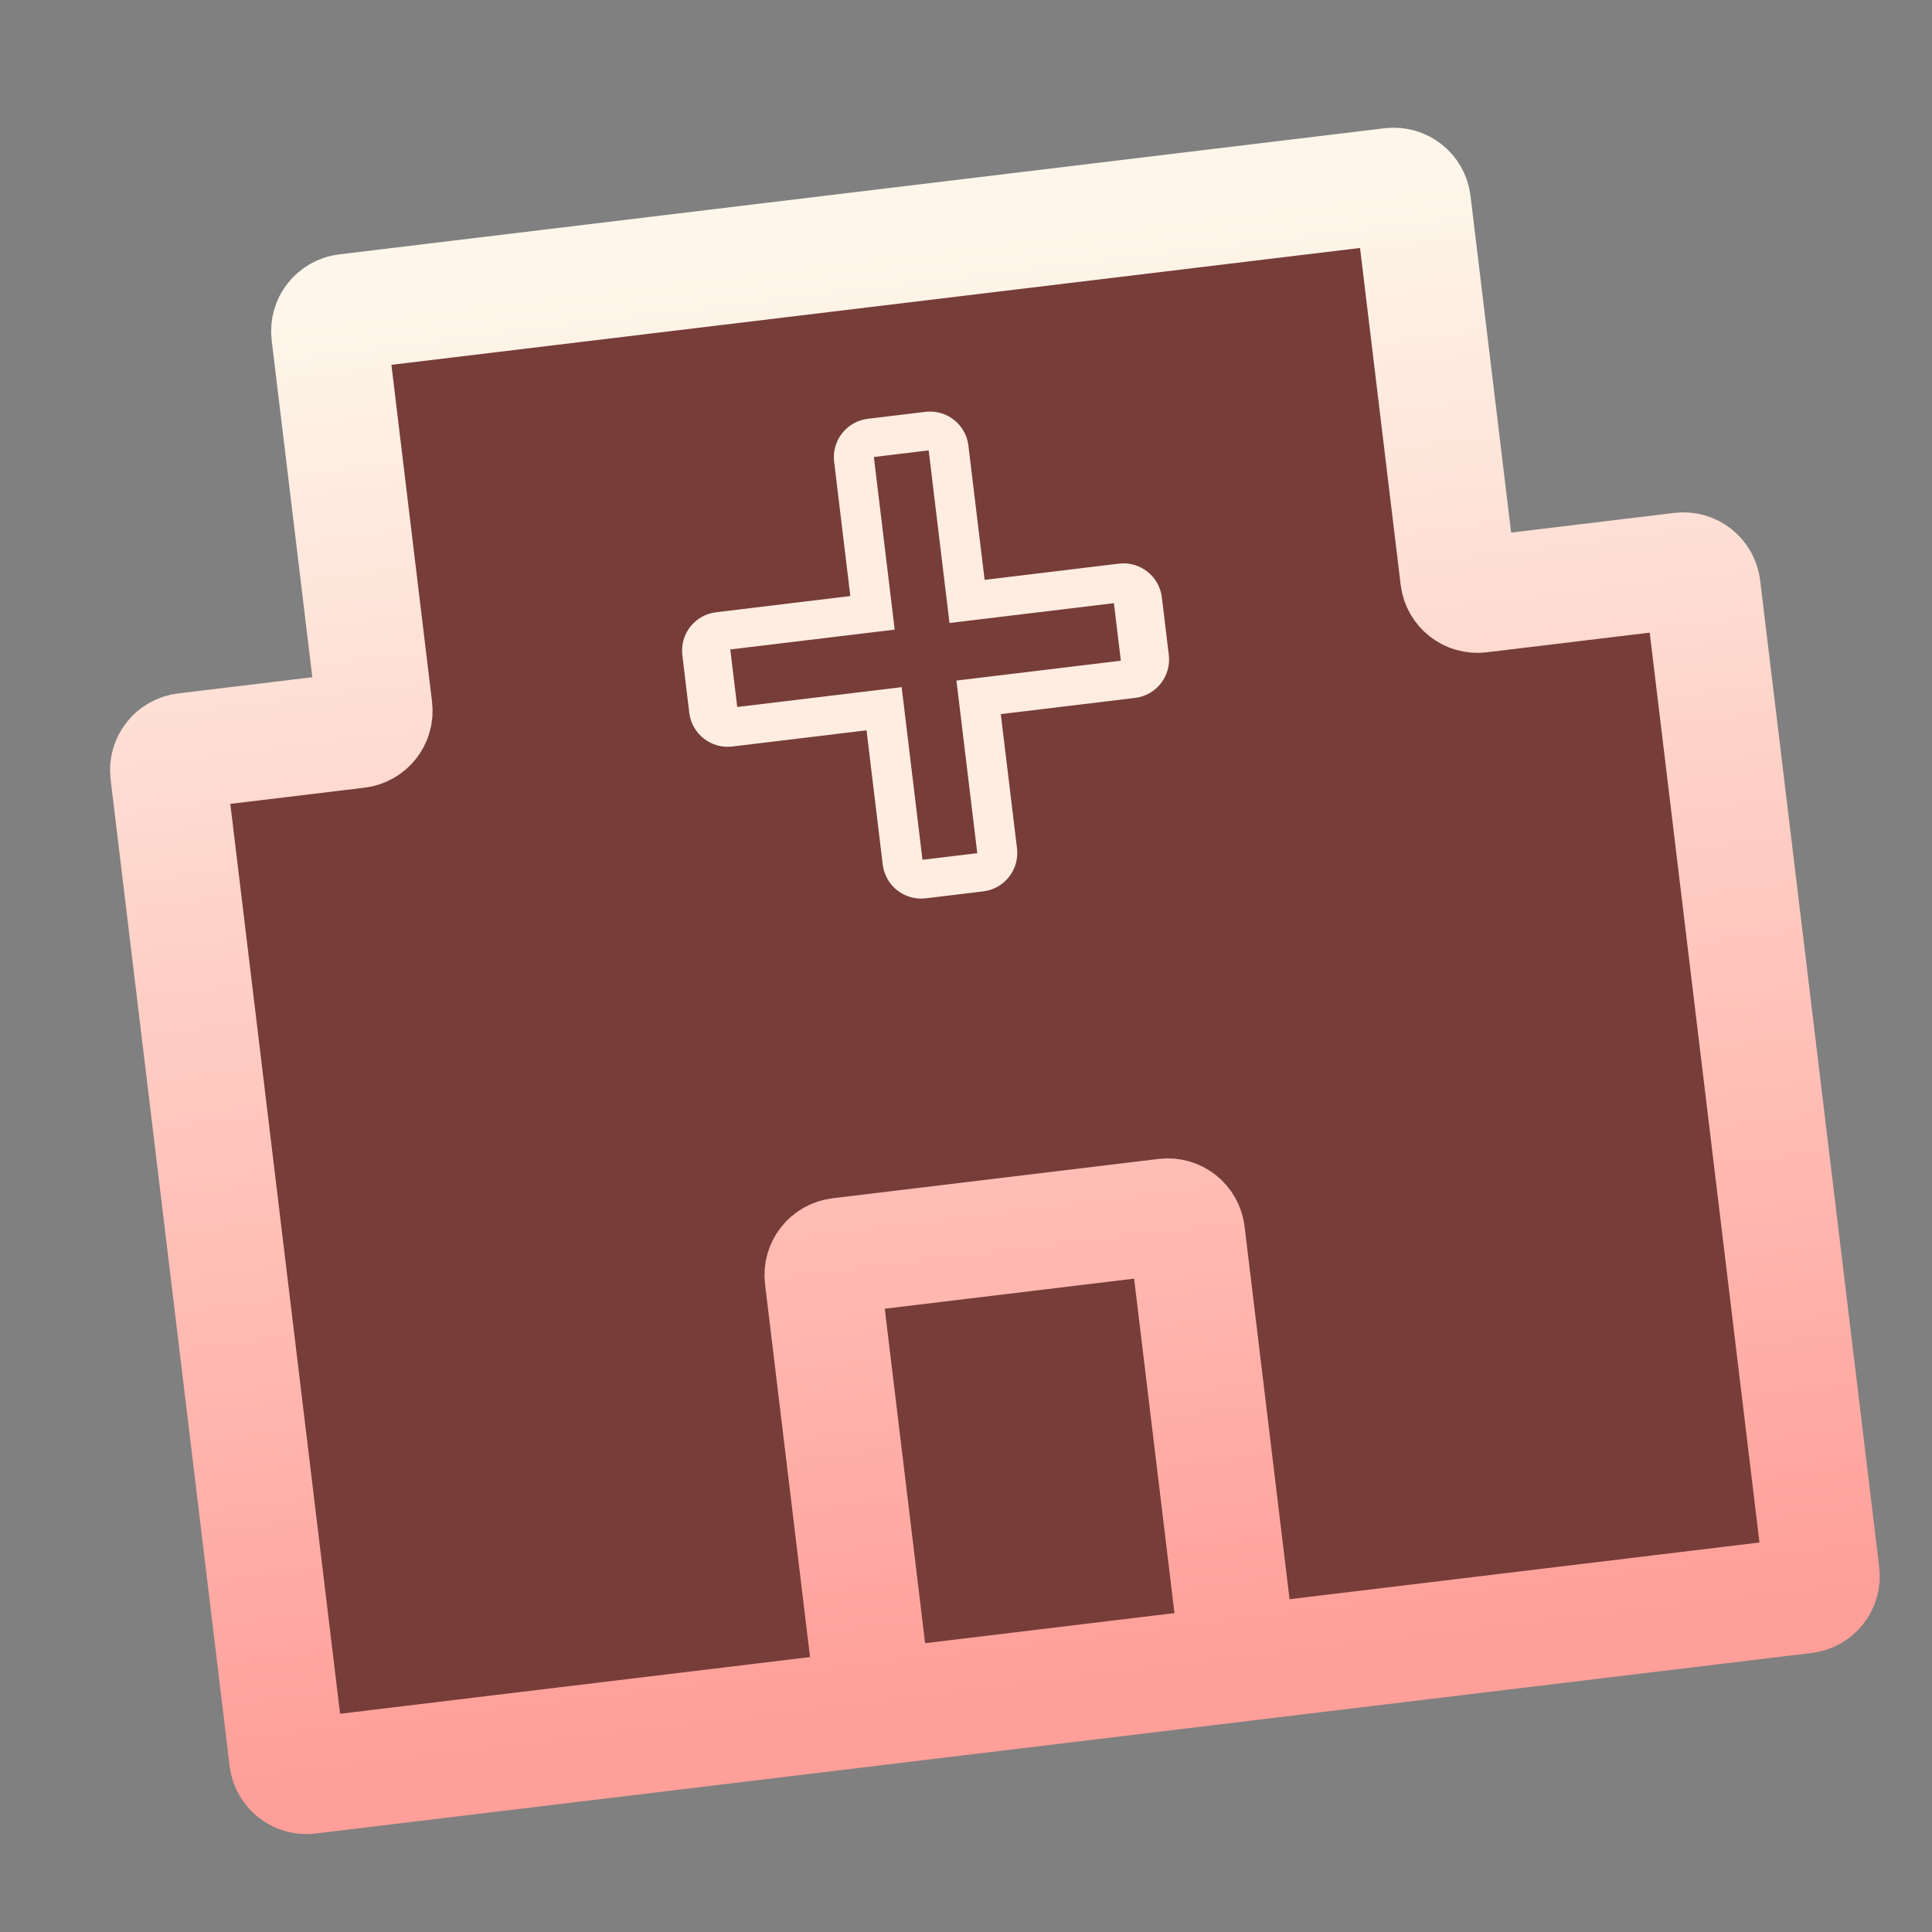 <svg width="100" height="100" viewBox="0 0 100 100" fill="none" xmlns="http://www.w3.org/2000/svg">
    <rect x="0" y="0" width="100" height="100" fill="#808080" stroke="none"/>
    <path
        d="M19.384 36.68L17.041 17.258C16.974 16.71 17.365 16.212 17.914 16.145L72.021 9.617C72.57 9.551 73.068 9.942 73.134 10.49L75.477 29.912C75.543 30.46 76.041 30.851 76.59 30.785L87.014 29.527C87.562 29.461 88.061 29.852 88.127 30.4L94.288 81.467C94.355 82.015 93.964 82.513 93.415 82.579L64.128 86.113L45.265 88.389L15.977 91.923C15.429 91.989 14.931 91.599 14.864 91.05L8.703 39.983C8.637 39.435 9.027 38.937 9.576 38.87L18.511 37.792C19.059 37.726 19.45 37.228 19.384 36.68Z"
        fill="#773D39" />
    <path
        d="M45.265 88.389L15.977 91.923C15.429 91.989 14.931 91.599 14.864 91.05L8.703 39.983C8.637 39.435 9.027 38.937 9.576 38.87L18.511 37.792C19.059 37.726 19.45 37.228 19.384 36.68L17.041 17.258C16.974 16.71 17.365 16.212 17.914 16.145L72.021 9.617C72.57 9.551 73.068 9.942 73.134 10.49L75.477 29.912C75.543 30.46 76.041 30.851 76.59 30.785L87.014 29.527C87.562 29.461 88.061 29.852 88.127 30.4L94.288 81.467C94.355 82.015 93.964 82.513 93.415 82.579L64.128 86.113M45.265 88.389L42.577 66.113C42.511 65.565 42.902 65.067 43.45 65.001L60.328 62.964C60.876 62.898 61.374 63.289 61.44 63.837L64.128 86.113M45.265 88.389L64.128 86.113"
        stroke="url(#paint0_linear_2014_605)" stroke-width="6" stroke-linecap="round" />
    <path fill-rule="evenodd" clip-rule="evenodd"
        d="M43.175 23.902L44.013 30.851L37.064 31.69C35.967 31.822 35.185 32.818 35.318 33.915L35.677 36.893C35.809 37.99 36.806 38.772 37.902 38.639L44.852 37.801L45.69 44.75C45.823 45.847 46.819 46.629 47.916 46.496L50.894 46.137C51.991 46.005 52.772 45.008 52.64 43.912L51.801 36.962L58.751 36.124C59.848 35.991 60.629 34.995 60.497 33.899L60.138 30.92C60.005 29.824 59.009 29.042 57.913 29.174L50.963 30.013L50.124 23.063C49.992 21.966 48.996 21.185 47.899 21.317L44.921 21.676C43.824 21.809 43.042 22.805 43.175 23.902ZM48.068 23.311L45.231 23.654L46.309 32.589L37.8 33.615L38.159 36.594L46.669 35.567L47.747 44.502L50.584 44.16L49.505 35.225L58.015 34.198L57.656 31.22L49.146 32.246L48.068 23.311Z"
        fill="#FFEDE1" />
    <defs>
        <linearGradient id="paint0_linear_2014_605" x1="45.712" y1="12.791" x2="54.696" y2="87.251"
            gradientUnits="userSpaceOnUse">
            <stop stop-color="#FEF6EA" />
            <stop offset="1" stop-color="#FF9F99" />
        </linearGradient>
    </defs>
</svg>